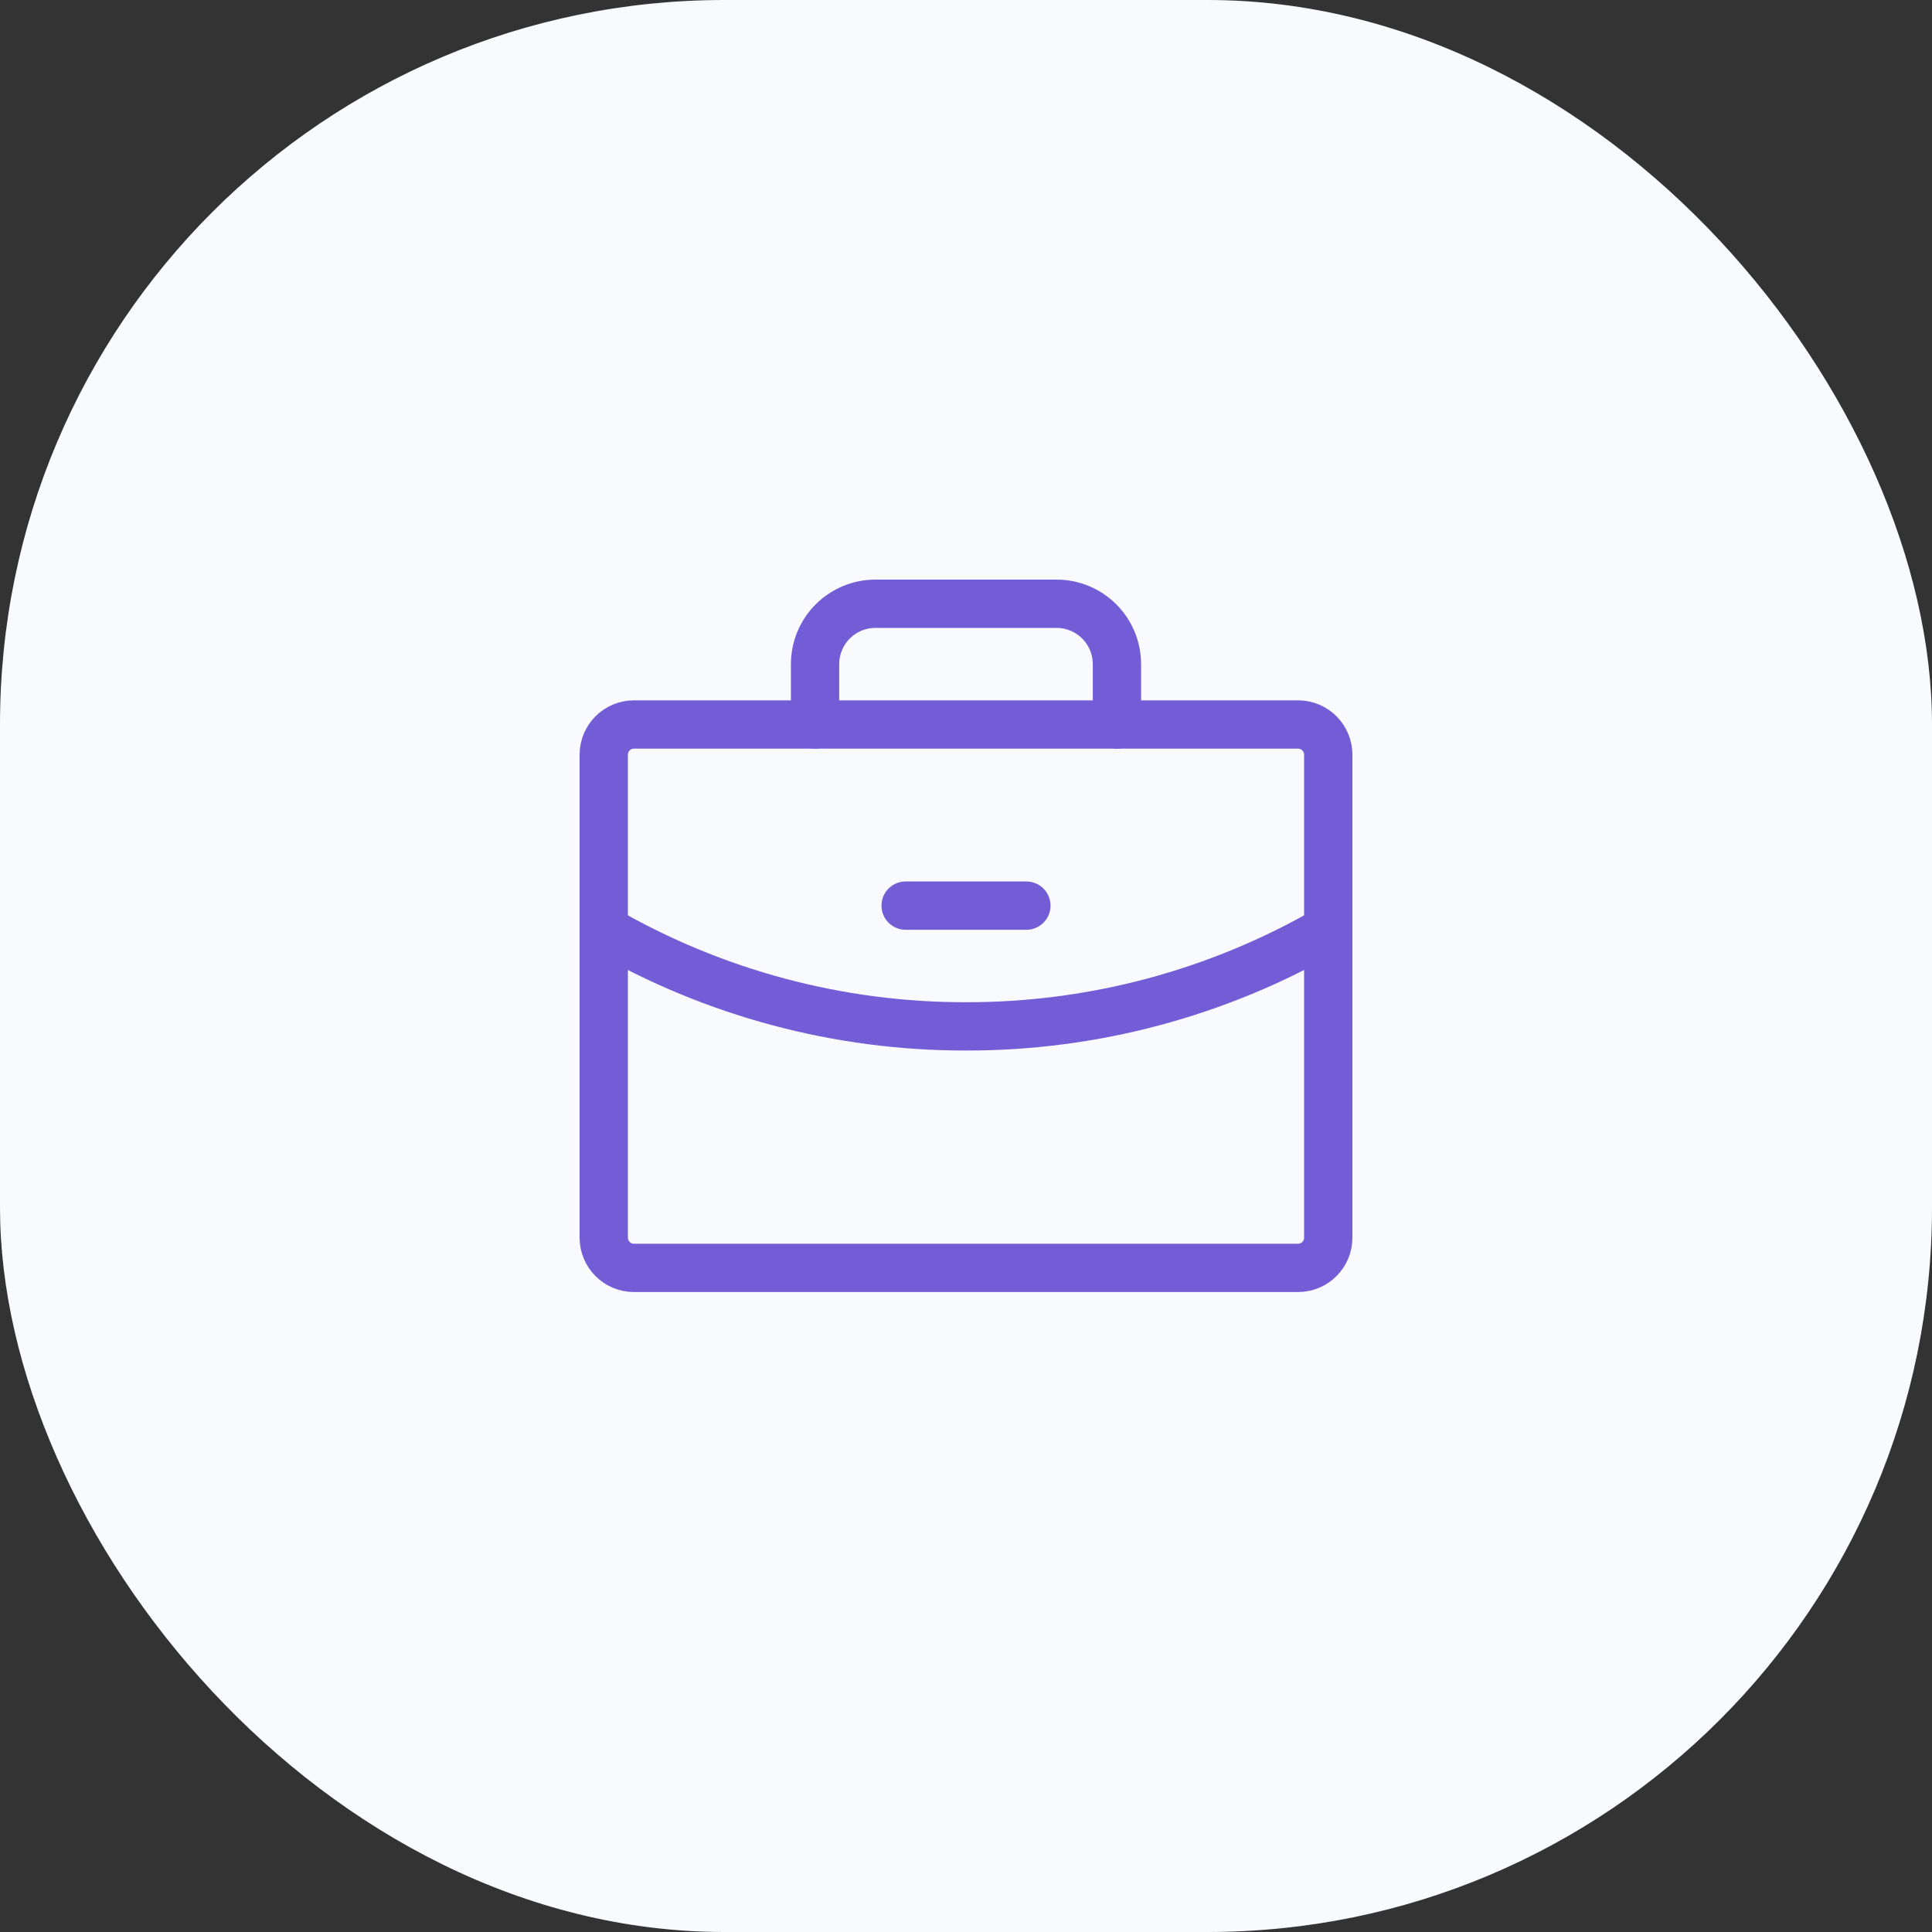 <svg width="64" height="64" viewBox="0 0 64 64" fill="none" xmlns="http://www.w3.org/2000/svg">
<rect x="0" y="0" width="64" height="64" fill="#333333" stroke="none"/>
<rect width="64" height="64" rx="24" fill="#F9FAFD"/>
<path d="M43 24H21C20.448 24 20 24.448 20 25V41C20 41.552 20.448 42 21 42H43C43.552 42 44 41.552 44 41V25C44 24.448 43.552 24 43 24Z" stroke="#725DD6" stroke-width="1.6" stroke-linecap="round" stroke-linejoin="round"/>
<path d="M37 24V22C37 21.47 36.789 20.961 36.414 20.586C36.039 20.211 35.53 20 35 20H29C28.47 20 27.961 20.211 27.586 20.586C27.211 20.961 27 21.47 27 22V24" stroke="#725DD6" stroke-width="1.6" stroke-linecap="round" stroke-linejoin="round"/>
<path d="M44 30.789C40.353 32.899 36.213 34.007 32 34C27.787 34.007 23.647 32.899 20 30.79" stroke="#725DD6" stroke-width="1.6" stroke-linecap="round" stroke-linejoin="round"/>
<path d="M30 30H34" stroke="#725DD6" stroke-width="1.6" stroke-linecap="round" stroke-linejoin="round"/>
</svg>
